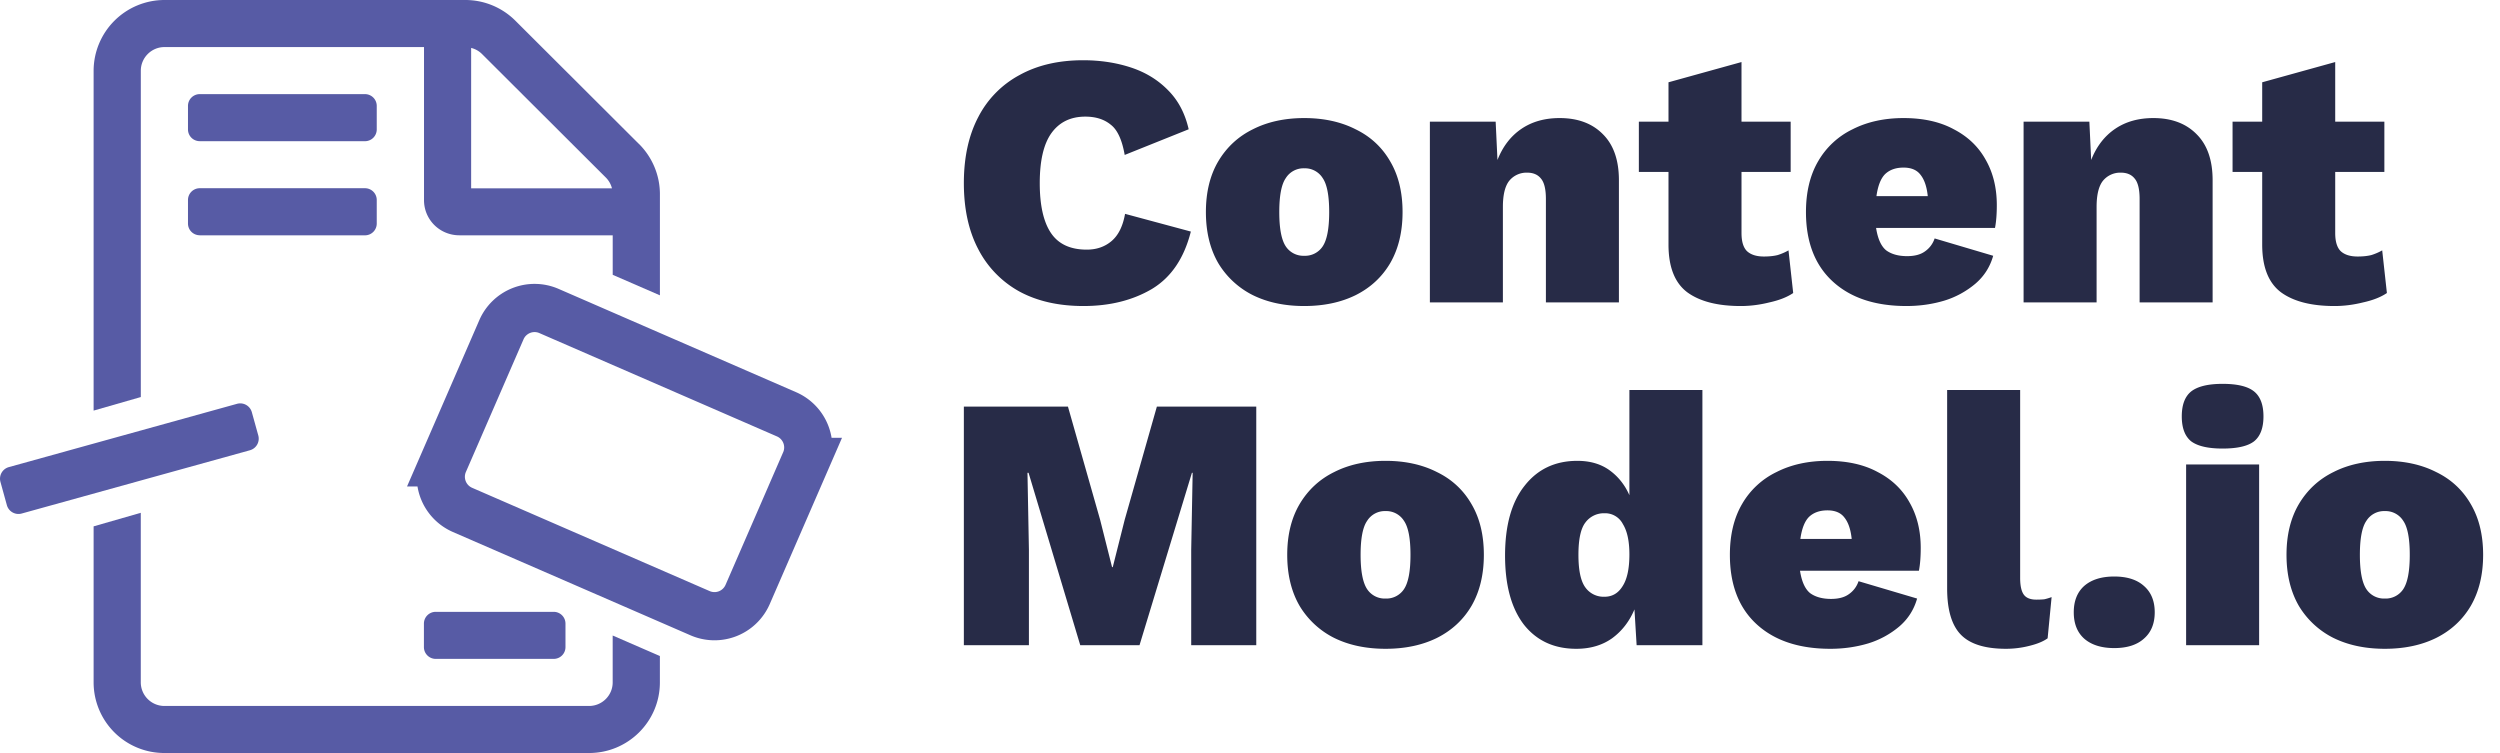 <svg width="83" height="25" fill="none" xmlns="http://www.w3.org/2000/svg"><path d="M39.536 7.688c-.224.888-.656 1.524-1.296 1.908-.64.376-1.396.564-2.268.564-.824 0-1.532-.16-2.124-.48a3.356 3.356 0 01-1.368-1.404c-.32-.608-.48-1.34-.48-2.196 0-.856.16-1.588.48-2.196a3.282 3.282 0 011.368-1.392C34.44 2.164 35.144 2 35.96 2c.568 0 1.096.08 1.584.24.488.16.9.412 1.236.756.336.336.564.768.684 1.296l-2.124.852c-.088-.504-.244-.84-.468-1.008-.216-.176-.496-.264-.84-.264-.488 0-.864.184-1.128.552-.256.36-.384.912-.384 1.656 0 .736.124 1.288.372 1.656.248.368.644.552 1.188.552.328 0 .604-.096.828-.288.224-.192.372-.492.444-.9l2.184.588zM43.3 3.92c.649 0 1.217.124 1.705.372.495.24.88.596 1.151 1.068.273.464.409 1.024.409 1.68 0 .656-.136 1.22-.408 1.692-.272.464-.656.82-1.152 1.068-.489.24-1.056.36-1.705.36-.647 0-1.215-.12-1.703-.36a2.8 2.8 0 01-1.153-1.068c-.272-.472-.408-1.036-.408-1.692 0-.656.136-1.216.408-1.68.28-.472.664-.828 1.152-1.068.489-.248 1.057-.372 1.705-.372zm0 1.668a.693.693 0 00-.611.324c-.145.208-.217.584-.217 1.128 0 .544.072.924.216 1.14a.7.7 0 00.612.312.7.7 0 00.613-.312c.144-.216.216-.596.216-1.14 0-.544-.072-.92-.216-1.128a.693.693 0 00-.612-.324zM47.472 10.04v-6h2.184l.06 1.272c.176-.448.44-.792.792-1.032.352-.24.776-.36 1.272-.36.608 0 1.088.18 1.44.54.352.352.528.86.528 1.524v4.056h-2.424V6.608c0-.328-.056-.556-.168-.684-.104-.128-.256-.192-.456-.192a.741.741 0 00-.588.264c-.144.176-.216.468-.216.876v3.168h-2.424zM59.45 4.04v1.668h-1.632v2.028c0 .28.06.48.18.6.128.12.316.18.564.18.176 0 .328-.016.456-.048.128-.04.248-.092.36-.156l.156 1.416c-.2.136-.464.24-.792.312-.32.08-.636.12-.948.12-.768 0-1.36-.152-1.776-.456-.416-.312-.624-.84-.624-1.584V5.708h-.984V4.04h.984V2.732l2.424-.672v1.98h1.632zM63.294 10.16c-1.04 0-1.856-.272-2.448-.816-.592-.544-.888-1.312-.888-2.304 0-.664.136-1.228.408-1.692a2.645 2.645 0 011.14-1.056c.488-.248 1.052-.372 1.692-.372.656 0 1.212.124 1.668.372.464.24.816.576 1.056 1.008.248.432.372.936.372 1.512 0 .296-.02.548-.06.756h-3.948c.056.36.168.608.336.744.176.128.408.192.696.192.248 0 .444-.052.588-.156a.843.843 0 00.324-.432l1.944.576c-.104.368-.3.676-.588.924a2.927 2.927 0 01-1.032.564c-.4.12-.82.18-1.26.18zm-.096-4.596c-.256 0-.46.072-.612.216-.144.144-.24.388-.288.732h1.704c-.032-.312-.112-.548-.24-.708-.12-.16-.308-.24-.564-.24zM67.183 10.04v-6h2.184l.06 1.272c.176-.448.44-.792.792-1.032.352-.24.776-.36 1.272-.36.608 0 1.088.18 1.44.54.352.352.528.86.528 1.524v4.056h-2.424V6.608c0-.328-.056-.556-.168-.684-.104-.128-.256-.192-.456-.192a.741.741 0 00-.588.264c-.144.176-.216.468-.216.876v3.168h-2.424zM79.161 4.04v1.668h-1.632v2.028c0 .28.06.48.18.6.128.12.316.18.564.18.176 0 .328-.016.456-.048.128-.04.248-.092.36-.156l.156 1.416c-.2.136-.464.24-.792.312-.32.08-.636.12-.948.12-.768 0-1.36-.152-1.776-.456-.416-.312-.624-.84-.624-1.584V5.708h-.984V4.04h.984V2.732l2.424-.672v1.98h1.632zM41.708 13.5v7.92h-2.16v-3.168l.048-2.556h-.024l-1.74 5.724h-1.968l-1.716-5.724h-.036l.048 2.556v3.168H32V13.5h3.456l1.068 3.756.396 1.572h.024l.396-1.572 1.068-3.756h3.3zM46 15.3c.648 0 1.217.124 1.705.372.495.24.88.596 1.151 1.068.273.464.408 1.024.408 1.68 0 .656-.136 1.22-.408 1.692-.272.464-.656.82-1.151 1.068-.488.24-1.056.36-1.704.36-.648 0-1.216-.12-1.704-.36a2.8 2.8 0 01-1.152-1.068c-.273-.472-.409-1.036-.409-1.692 0-.656.137-1.216.409-1.68.28-.472.663-.828 1.151-1.068.489-.248 1.056-.372 1.705-.372zm0 1.668a.693.693 0 00-.611.324c-.145.208-.217.584-.217 1.128 0 .544.073.924.217 1.14a.7.7 0 00.611.312.7.7 0 00.612-.312c.145-.216.216-.596.216-1.14 0-.544-.072-.92-.216-1.128a.693.693 0 00-.611-.324zM52.332 21.54c-.736 0-1.316-.268-1.74-.804-.416-.544-.624-1.308-.624-2.292 0-1 .216-1.772.648-2.316.432-.552 1.016-.828 1.752-.828.424 0 .78.104 1.068.312.288.208.508.484.66.828v-3.492h2.424v8.472h-2.184l-.072-1.188c-.168.4-.416.72-.744.96-.328.232-.724.348-1.188.348zm.936-1.728c.256 0 .456-.116.6-.348.152-.232.228-.584.228-1.056 0-.44-.072-.776-.216-1.008a.661.661 0 00-.612-.36.763.763 0 00-.636.312c-.152.2-.228.556-.228 1.068s.076.872.228 1.08a.743.743 0 00.636.312zM60.768 21.54c-1.04 0-1.856-.272-2.448-.816-.592-.544-.888-1.312-.888-2.304 0-.664.136-1.228.408-1.692a2.645 2.645 0 011.14-1.056c.488-.248 1.052-.372 1.692-.372.656 0 1.212.124 1.668.372.464.24.816.576 1.056 1.008.248.432.372.936.372 1.512 0 .296-.02.548-.06.756H59.76c.056.36.168.608.336.744.176.128.408.192.696.192.248 0 .444-.052.588-.156a.843.843 0 00.324-.432l1.944.576c-.104.368-.3.676-.588.924a2.927 2.927 0 01-1.032.564c-.4.12-.82.18-1.26.18zm-.096-4.596c-.256 0-.46.072-.612.216-.144.144-.24.388-.288.732h1.704c-.032-.312-.112-.548-.24-.708-.12-.16-.308-.24-.564-.24zM67.069 12.948v6.24c0 .256.04.44.12.552.08.112.22.168.42.168.104 0 .192-.004.264-.012.072-.016.152-.04.24-.072l-.132 1.368c-.144.104-.348.188-.612.252a3.156 3.156 0 01-.768.096c-.696 0-1.196-.156-1.5-.468-.304-.312-.456-.824-.456-1.536v-6.588h2.424zM70.193 19.14c.424 0 .752.104.984.312.24.208.36.5.36.876s-.12.668-.36.876c-.232.208-.56.312-.984.312-.424 0-.756-.104-.996-.312-.232-.208-.348-.5-.348-.876s.116-.668.348-.876c.24-.208.572-.312.996-.312zM73.79 14.892c-.48 0-.827-.08-1.043-.24-.208-.168-.312-.444-.312-.828 0-.384.104-.66.312-.828.216-.168.564-.252 1.044-.252.488 0 .836.084 1.044.252.208.168.312.444.312.828 0 .384-.104.66-.312.828-.208.16-.556.24-1.044.24zm1.213.528v6h-2.424v-6h2.424zM79.176 15.3c.648 0 1.216.124 1.704.372.496.24.88.596 1.152 1.068.272.464.408 1.024.408 1.68 0 .656-.136 1.22-.408 1.692-.272.464-.656.82-1.152 1.068-.488.24-1.056.36-1.704.36-.648 0-1.216-.12-1.704-.36a2.8 2.8 0 01-1.152-1.068c-.272-.472-.408-1.036-.408-1.692 0-.656.136-1.216.408-1.68.28-.472.664-.828 1.152-1.068.488-.248 1.056-.372 1.704-.372zm0 1.668a.693.693 0 00-.612.324c-.144.208-.216.584-.216 1.128 0 .544.072.924.216 1.14a.7.7 0 00.612.312.7.7 0 00.612-.312c.144-.216.216-.596.216-1.14 0-.544-.072-.92-.216-1.128a.693.693 0 00-.612-.324z" fill="#272B47"/><path d="M26.113 13.755l-7.886-3.43a1.2 1.2 0 00-1.58.623l-1.913 4.402a1.2 1.2 0 00.622 1.579l7.886 3.429a1.2 1.2 0 001.58-.622l1.913-4.402a1.2 1.2 0 00-.622-1.579z" stroke="#575BA5" stroke-width="1.6"/><path fill-rule="evenodd" clip-rule="evenodd" d="M18.383 20.313h-3.917a.391.391 0 00-.392.39v.781c0 .216.176.391.392.391h3.917a.391.391 0 00.391-.39v-.782a.391.391 0 00-.391-.39zM6.633 4.688h5.483a.391.391 0 00.392-.391v-.781a.391.391 0 00-.392-.391H6.633a.391.391 0 00-.392.39v.782c0 .216.175.39.392.39zm0 3.125h5.483a.391.391 0 00.392-.391V6.64a.391.391 0 00-.392-.391H6.633a.391.391 0 00-.392.39v.782c0 .216.175.39.392.39zm14.584-3.029L17.111.688A2.353 2.353 0 0015.45 0H5.458a2.355 2.355 0 00-2.35 2.348v11.284l1.567-.45V2.348c0-.43.352-.785.783-.785h8.619v5.081c0 .65.524 1.168 1.175 1.168h5.09v1.312l1.567.681V6.444c0-.62-.25-1.22-.69-1.66zM4.674 17.025l-1.566.45v5.182A2.347 2.347 0 005.458 25h14.1c1.297 0 2.35-1.05 2.35-2.343v-.877l-1.567-.681v1.558c0 .43-.352.781-.783.781h-14.1a.785.785 0 01-.784-.781v-5.632zM15.642 1.591a.77.77 0 01.363.205l4.106 4.096a.767.767 0 01.206.361h-4.675V1.591z" fill="#575BA5"/><path d="M.015 16a.4.4 0 01.278-.492l7.575-2.101a.4.4 0 01.493.278l.214.771a.4.4 0 01-.279.493l-7.575 2.1a.4.4 0 01-.493-.278L.015 16z" fill="#575BA5"/></svg>
